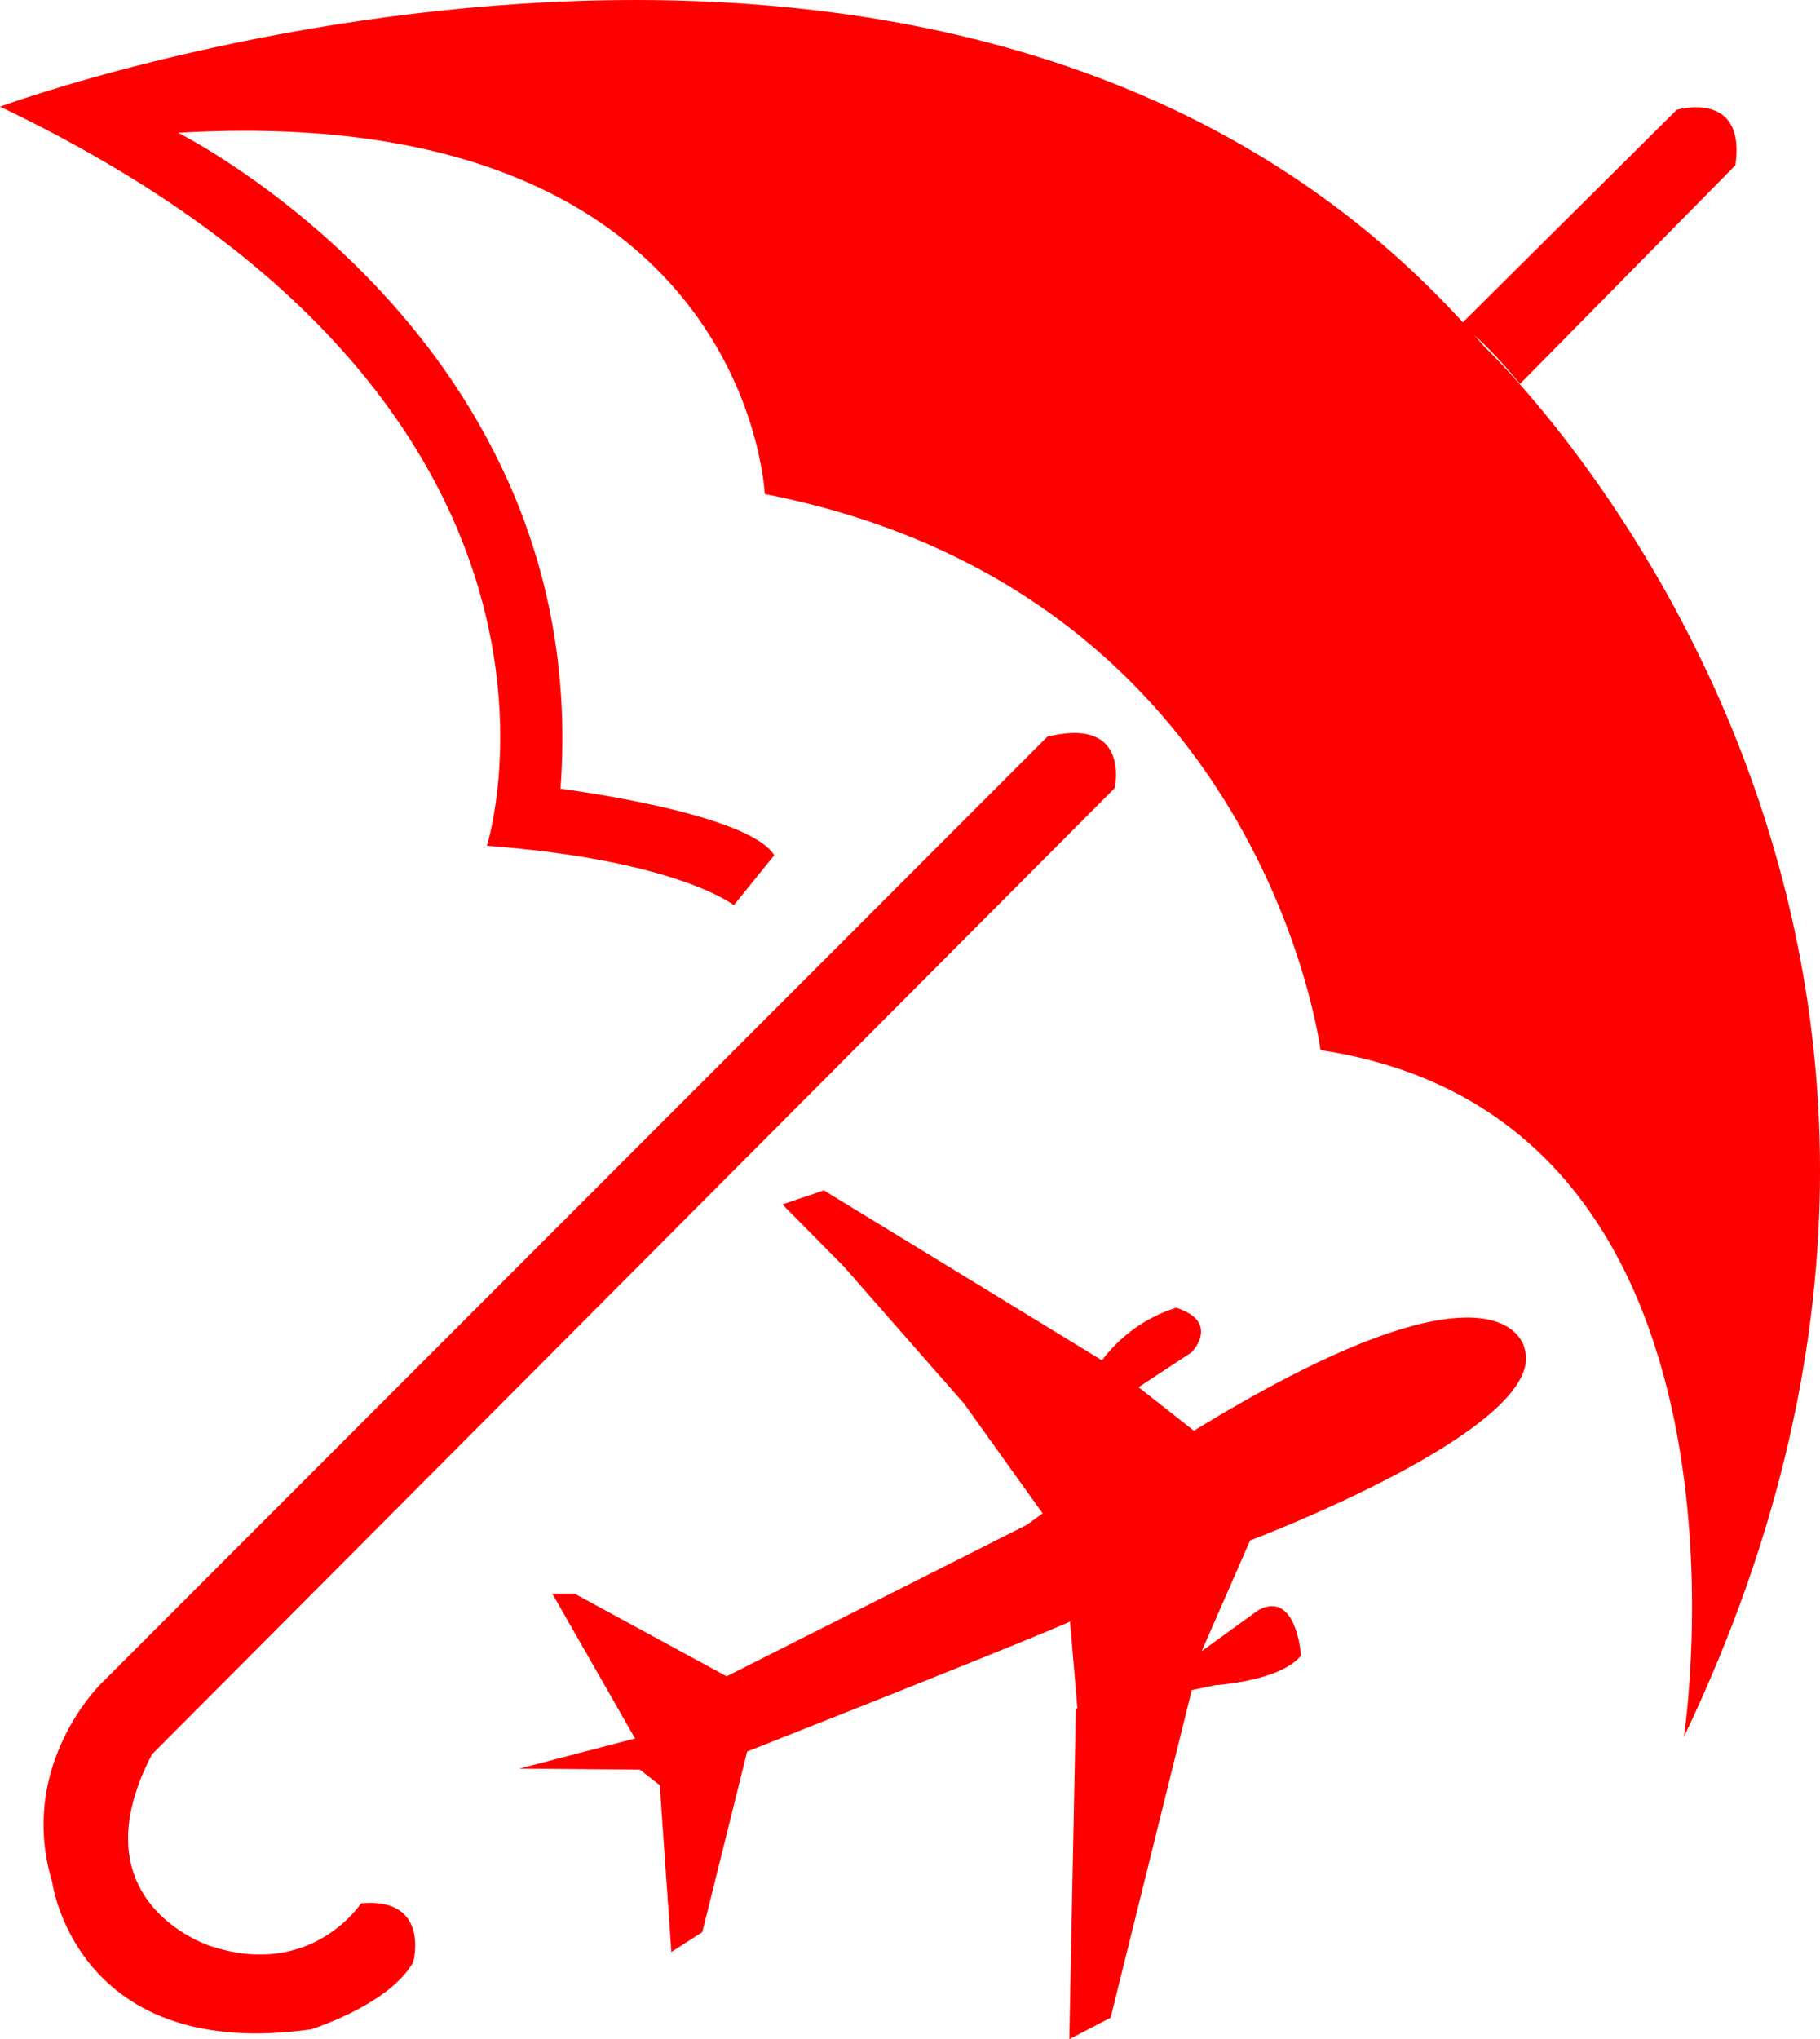 <svg xmlns="http://www.w3.org/2000/svg" viewBox="0 0 191.58 214.51"><defs><style>.a,.b{fill:red;}.a{fill-rule:evenodd;}</style></defs><path class="a" d="M0,11.22S102.5-26.53,156.25,36.47c0,0,62.75,59,21,146.25,0,0,10-65-38.25-72.25,0,0-6-48.25-58.5-58.5,0,0-1.75-41.5-61.75-38,0,0,43.75,21.75,40.25,69,0,0,19.75,2.5,22.5,7l-4.25,5.25s-6-4.75-26-6.25C51.25,89,66,42.72,0,11.22Z" transform="translate(0 0)"/><path class="b" d="M5.5,198c-3.75-12.42,5.25-21,5.25-21l99.5-99.5c8.83-2.17,7.08,5.41,7.08,5.41L16,184.55c-8.17,15.67,6.17,20.17,6.17,20.17,10.66,3.5,15.83-4.5,15.83-4.5,7.33-.67,5.5,6.17,5.5,6.17-2.5,4.5-10.75,7.08-10.75,7.08a41.7,41.7,0,0,1-5.8.43C7.6,213.9,5.5,198,5.5,198ZM153.67,34.22,176.5,11.55s7.33-2.16,6.17,5.84L160,40.39S155.83,35.22,153.67,34.22Z" transform="translate(0 0)"/><path class="a" d="M67.36,186.16l-12.7-.11,12.19-3.17-8.71-15.23,2.35,0,16,8.69,31.61-15.94,1.65-1.2-8.28-11.56L88.82,133.23l-6.46-6.53,4.36-1.48L116,143.1a15.65,15.65,0,0,1,7.8-5.53c4.72,1.5,1.64,4.68,1.64,4.68l-5.59,3.68,5.83,4.58c32.71-20.06,34.78-8.71,34.78-8.71,2.82,8.31-28.87,20.25-28.87,20.25l-5.1,11.65,6-4.34c4-2.1,4.46,4.79,4.46,4.79-2.14,2.7-9,3.12-9,3.12l-2.5.52-8.54,34.46-4.35,2.26.69-34.71.16-.1-.77-9.08.38-.2c-5.45,2.44-34.37,13.83-34.37,13.83l-4.72,19-3.26,2.09-1.22-17.54Z" transform="translate(0 0)"/></svg>